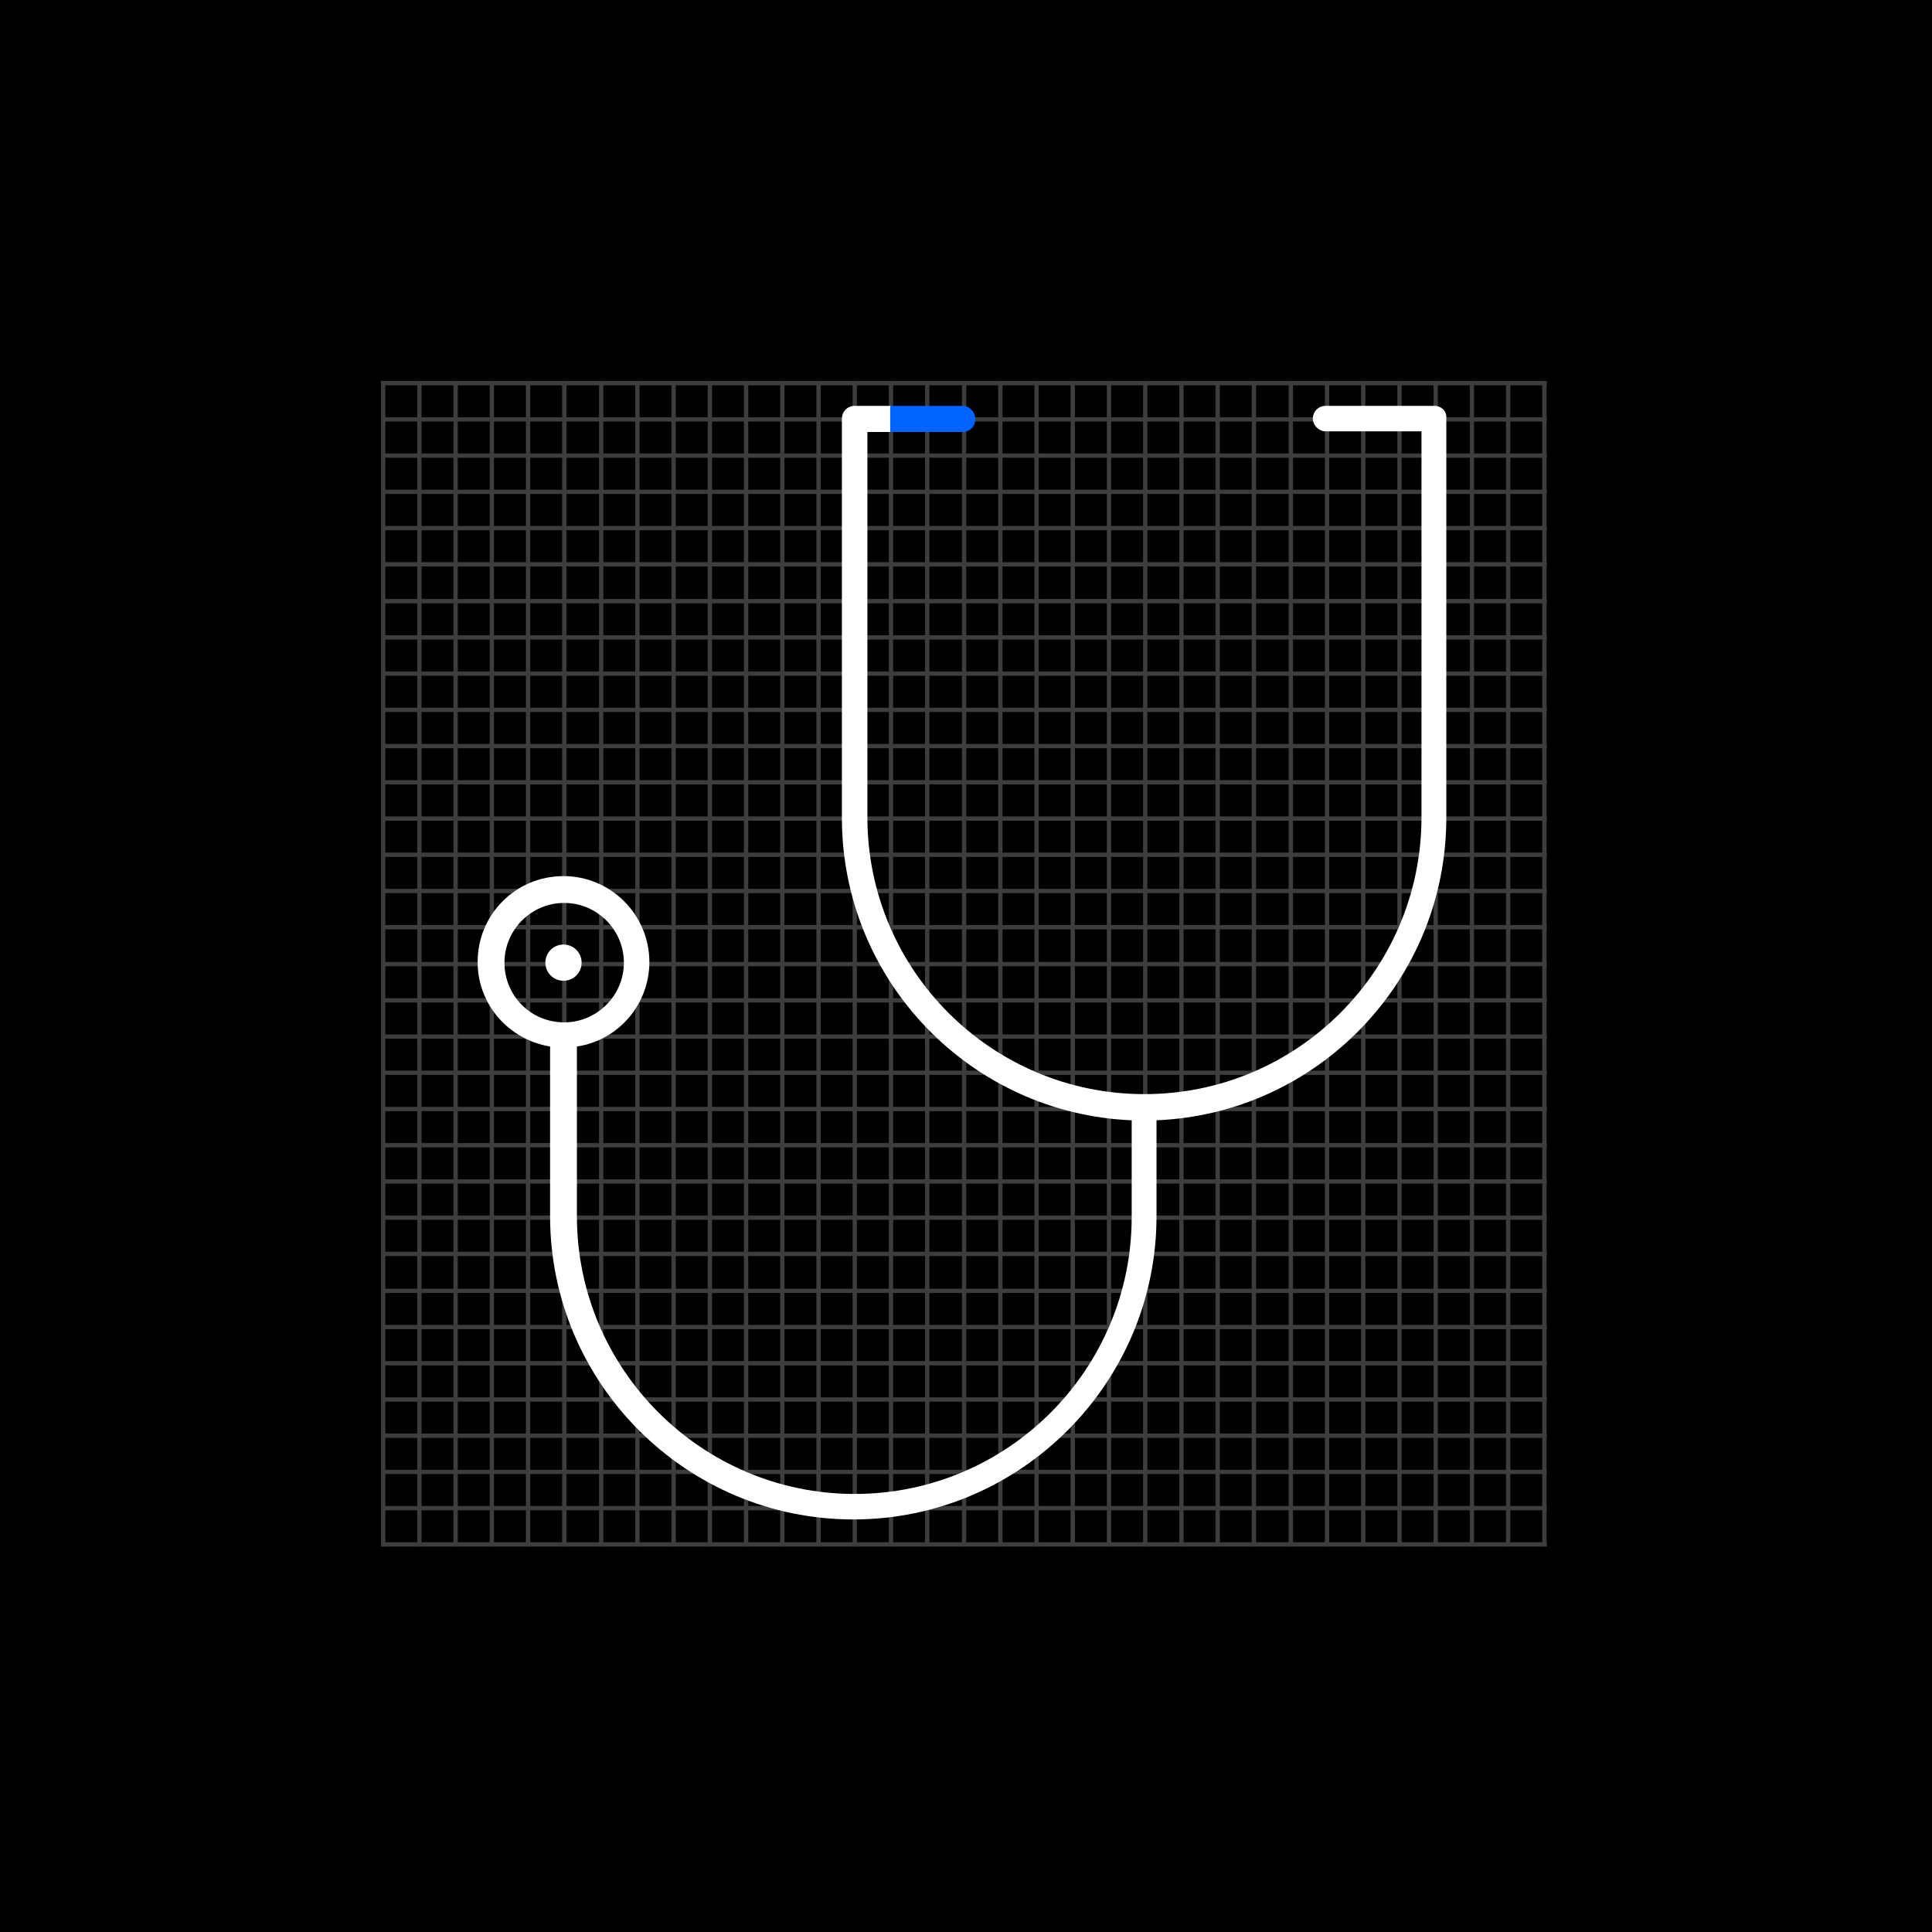 <svg version="1.1" id="Layer_1" xmlns="http://www.w3.org/2000/svg" x="0" y="0" viewBox="0 0 288 288" xml:space="preserve"><style>.st1{fill:none;stroke:#3d3d3d;stroke-width:.643;stroke-linecap:square}.st3{fill-rule:evenodd;clip-rule:evenodd;fill:#fff}</style><g id="Group-36-Copy-11"><path id="Rectangle-3" fill-rule="evenodd" clip-rule="evenodd" d="M0 0h288v288H0z"/><g id="Group-72" transform="translate(55.929 55.929)"><g id="Grid-01" transform="translate(.596 .596)"><g id="Vertical-lines" transform="translate(.193 .58)"><path id="Line" class="st1" d="M.4 0v173.1"/><path class="st1" d="M16.6 0v173.1M5.8 0v173.1M22 0v173.1M11.2 0v173.1M27.4 0v173.1M32.9 0v173.1M38.3 0v173.1M43.7 0v173.1M49.1 0v173.1M54.5 0v173.1M59.9 0v173.1M65.3 0v173.1M70.7 0v173.1M76.1 0v173.1M81.5 0v173.1M87 0v173.1M92.4 0v173.1M97.8 0v173.1M103.2 0v173.1M108.6 0v173.1M114 0v173.1M119.4 0v173.1M124.8 0v173.1M130.2 0v173.1M135.7 0v173.1M141.1 0v173.1M146.5 0v173.1M151.9 0v173.1M157.3 0v173.1M162.7 0v173.1M168.1 0v173.1M173.5 0v173.1"/></g><path class="st1" d="M.4 0v173.1M16.6 0v173.1M5.8 0v173.1M22 0v173.1M11.2 0v173.1M27.4 0v173.1M32.9 0v173.1M38.3 0v173.1M43.7 0v173.1M49.1 0v173.1M54.5 0v173.1M59.9 0v173.1M65.3 0v173.1M70.7 0v173.1M76.1 0v173.1M81.5 0v173.1M87 0v173.1M92.4 0v173.1M97.8 0v173.1M103.2 0v173.1M108.6 0v173.1M114 0v173.1M119.4 0v173.1M124.8 0v173.1M130.2 0v173.1M135.7 0v173.1M141.1 0v173.1M146.5 0v173.1M151.9 0v173.1M157.3 0v173.1M162.7 0v173.1M168.1 0v173.1M173.5 0v173.1" transform="rotate(90 86.767 86.96)" id="Horizontal"/></g></g></g><path id="Fill-1" fill="none" d="M57 230h173V57H57z"/><path id="Fill-2" class="st3" d="M86.7 143.5c0 1.5-1.2 2.7-2.7 2.7s-2.7-1.2-2.7-2.7c0-1.5 1.2-2.7 2.7-2.7s2.7 1.2 2.7 2.7"/><path id="Fill-4" class="st3" d="M75.2 143.5c0-4.9 4-8.9 8.9-8.9s8.9 4 8.9 8.9-4 8.9-8.9 8.9c-5 0-8.9-4-8.9-8.9m138.6-83h-16.2c-1.1 0-1.9.9-1.9 1.9s.9 1.9 1.9 1.9h14.3v57.5c0 22.8-18.5 41.3-41.3 41.3s-41.3-18.5-41.3-41.3V64.4h3.5v-3.9h-5.4c-1.1 0-1.9.9-1.9 1.9v59.5c0 24.3 19.2 44.1 43.2 45.1v14.4c0 22.8-18.5 41.3-41.3 41.3S86 204.1 86 181.3V156c6.1-.9 10.8-6.2 10.8-12.6 0-7-5.7-12.8-12.8-12.8s-12.8 5.7-12.8 12.8c0 6.4 4.7 11.6 10.8 12.6v25.3c0 24.9 20.3 45.2 45.2 45.2s45.2-20.3 45.2-45.2V167c24-1 43.2-20.8 43.2-45.1V62.4c.1-1.1-.7-1.9-1.8-1.9"/><path id="Fill-6" d="M132.7 64.4h10.8c1.1 0 1.9-.9 1.9-1.9 0-1.1-.9-2-1.9-2h-10.8v3.9z" fill-rule="evenodd" clip-rule="evenodd" fill="#0062ff"/></svg>